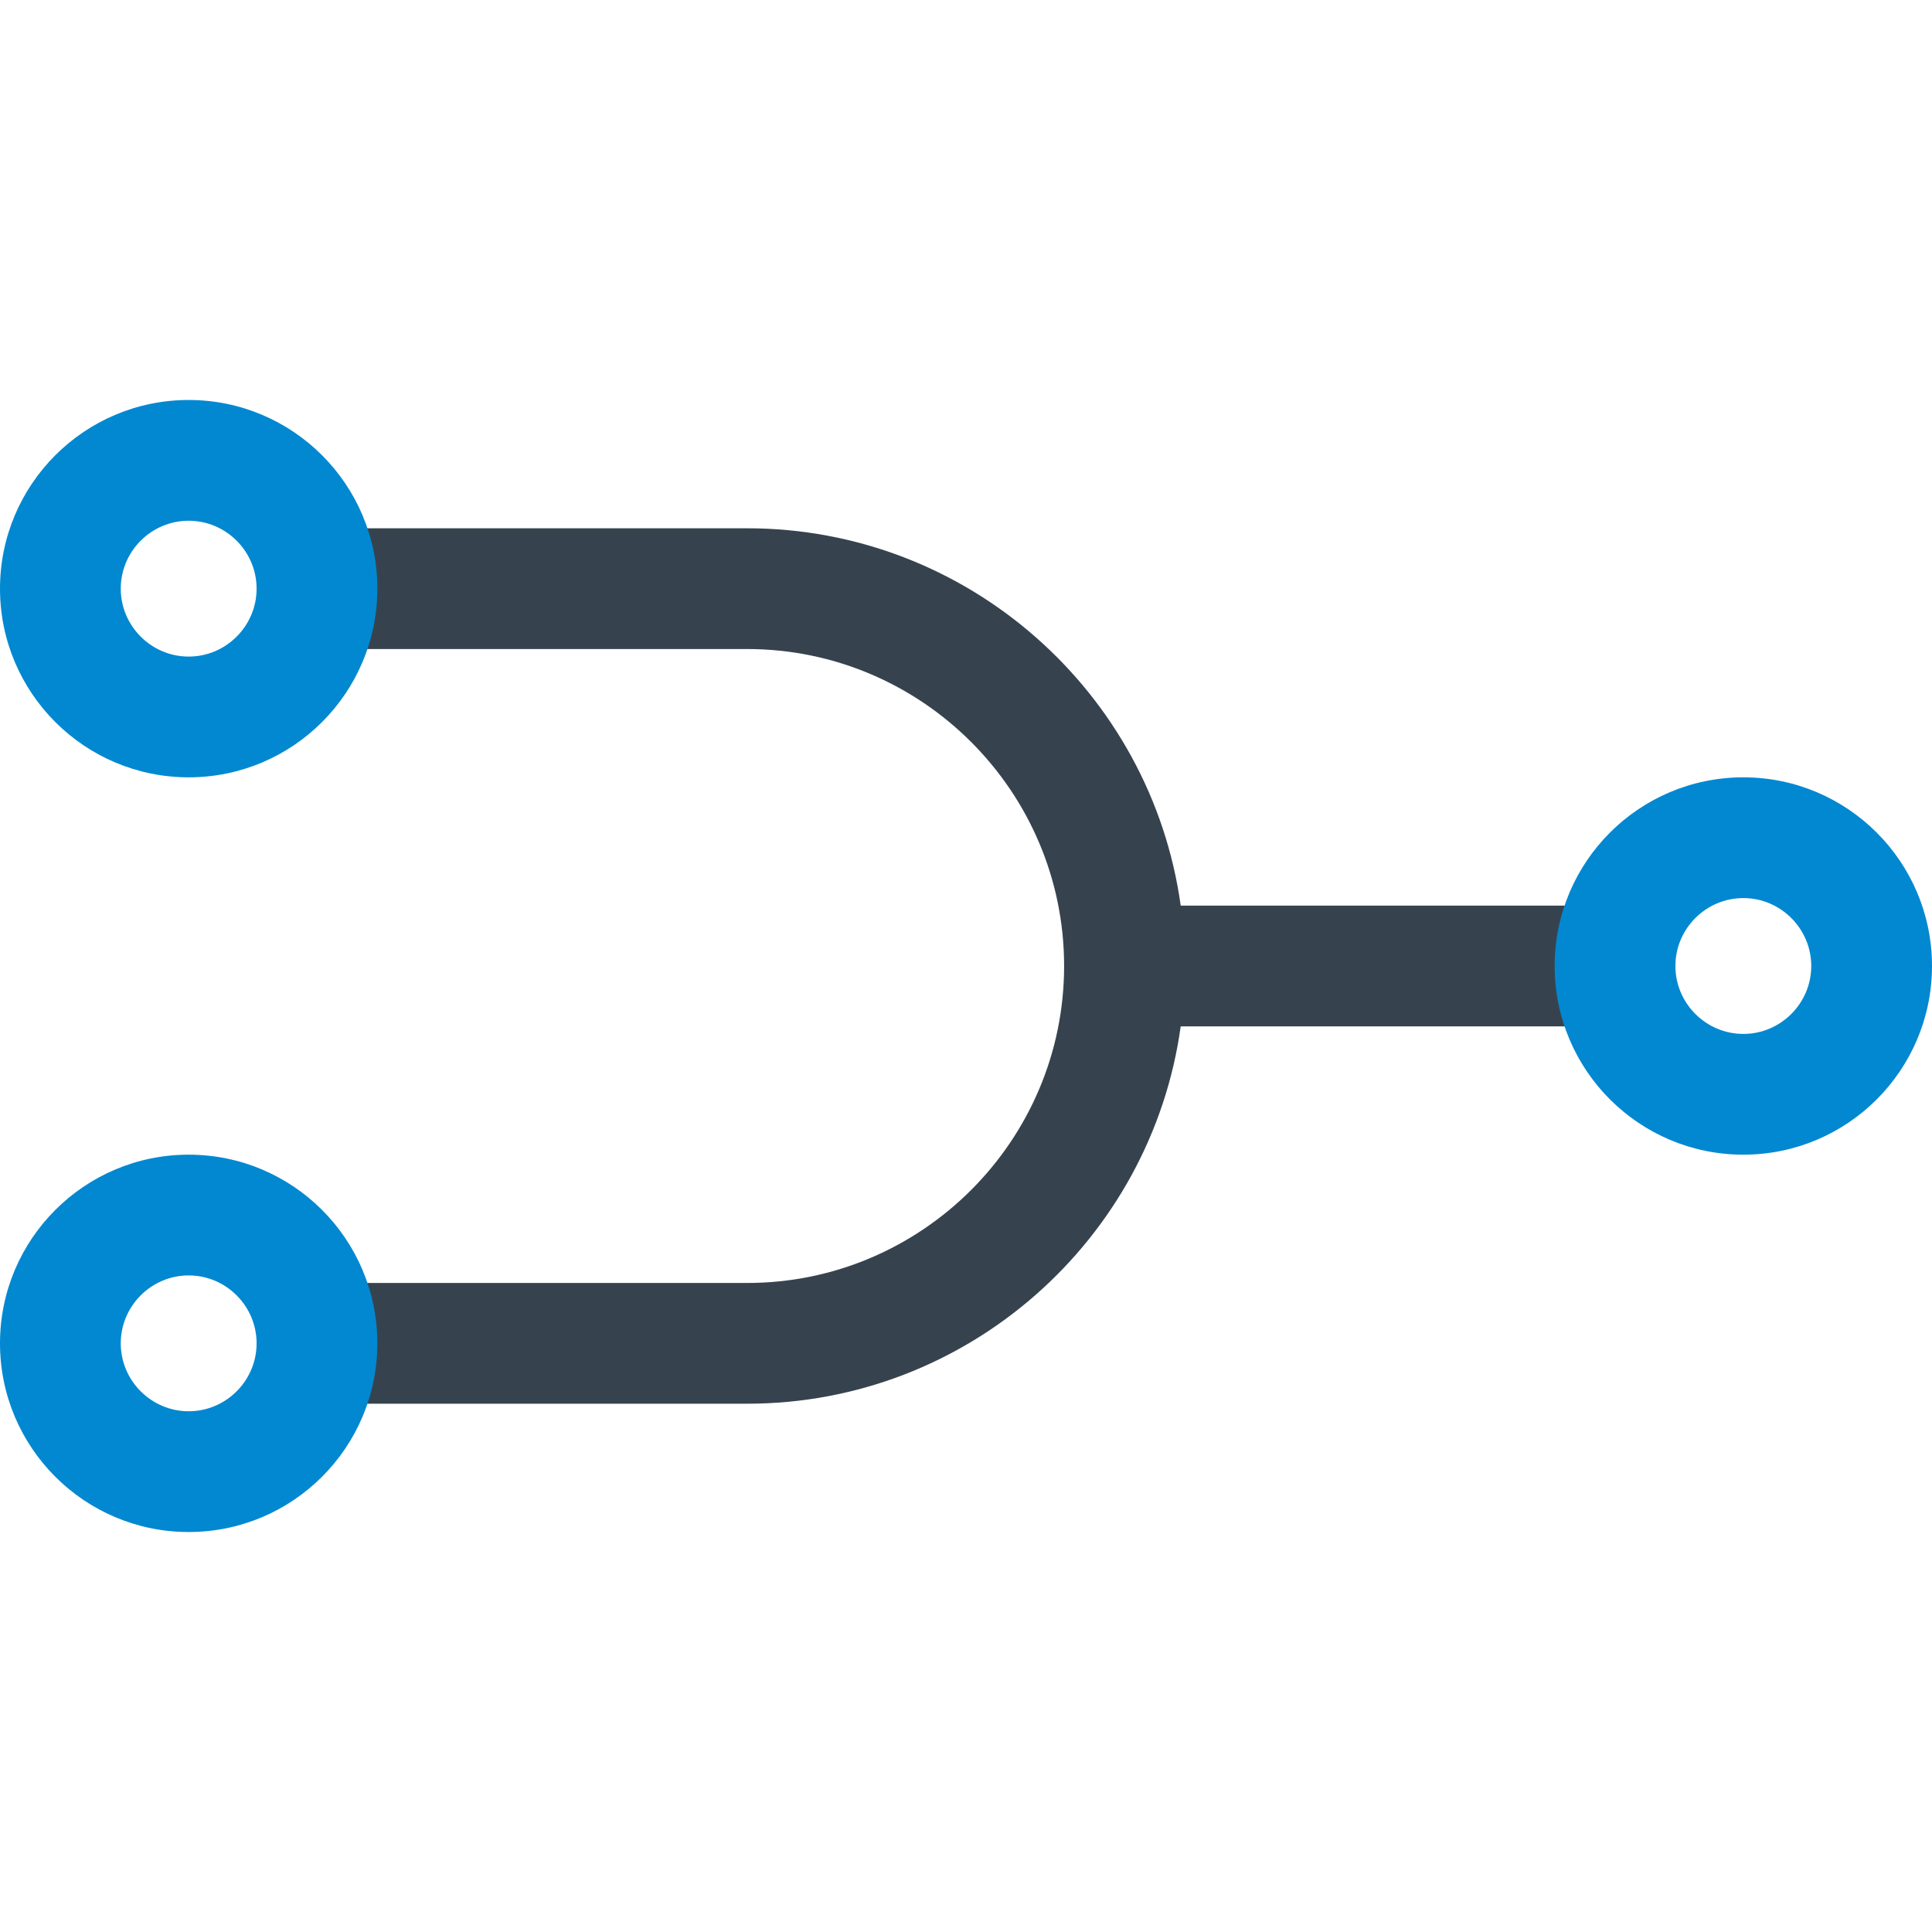 <svg version="1.1" xmlns="http://www.w3.org/2000/svg" x="0" y="0" viewBox="0 0 512 512" xml:space="preserve"><style type="text/css"/><path d="M430 240H312.9c-7.8-56.4-56.4-100-114.9-100H82v32h116c46.3 0 84 37.7 84 84s-37.7 84-84 84H82v32h116c58.5 0 107.1-43.6 114.9-100H430v-32z" fill="#36434f"/><path d="M462 238c9.9 0 18 8.1 18 18s-8.1 18-18 18-18-8.1-18-18 8.1-18 18-18m0-32c-27.6 0-50 22.4-50 50s22.4 50 50 50 50-22.4 50-50-22.4-50-50-50zM50 338c9.9 0 18 8.1 18 18s-8.1 18-18 18-18-8.1-18-18 8.1-18 18-18m0-32c-27.6 0-50 22.4-50 50s22.4 50 50 50 50-22.4 50-50-22.4-50-50-50zm0-168c9.9 0 18 8.1 18 18s-8.1 18-18 18-18-8.1-18-18 8.1-18 18-18m0-32c-27.6 0-50 22.4-50 50s22.4 50 50 50 50-22.4 50-50-22.4-50-50-50z" fill="#0288d1"/></svg>